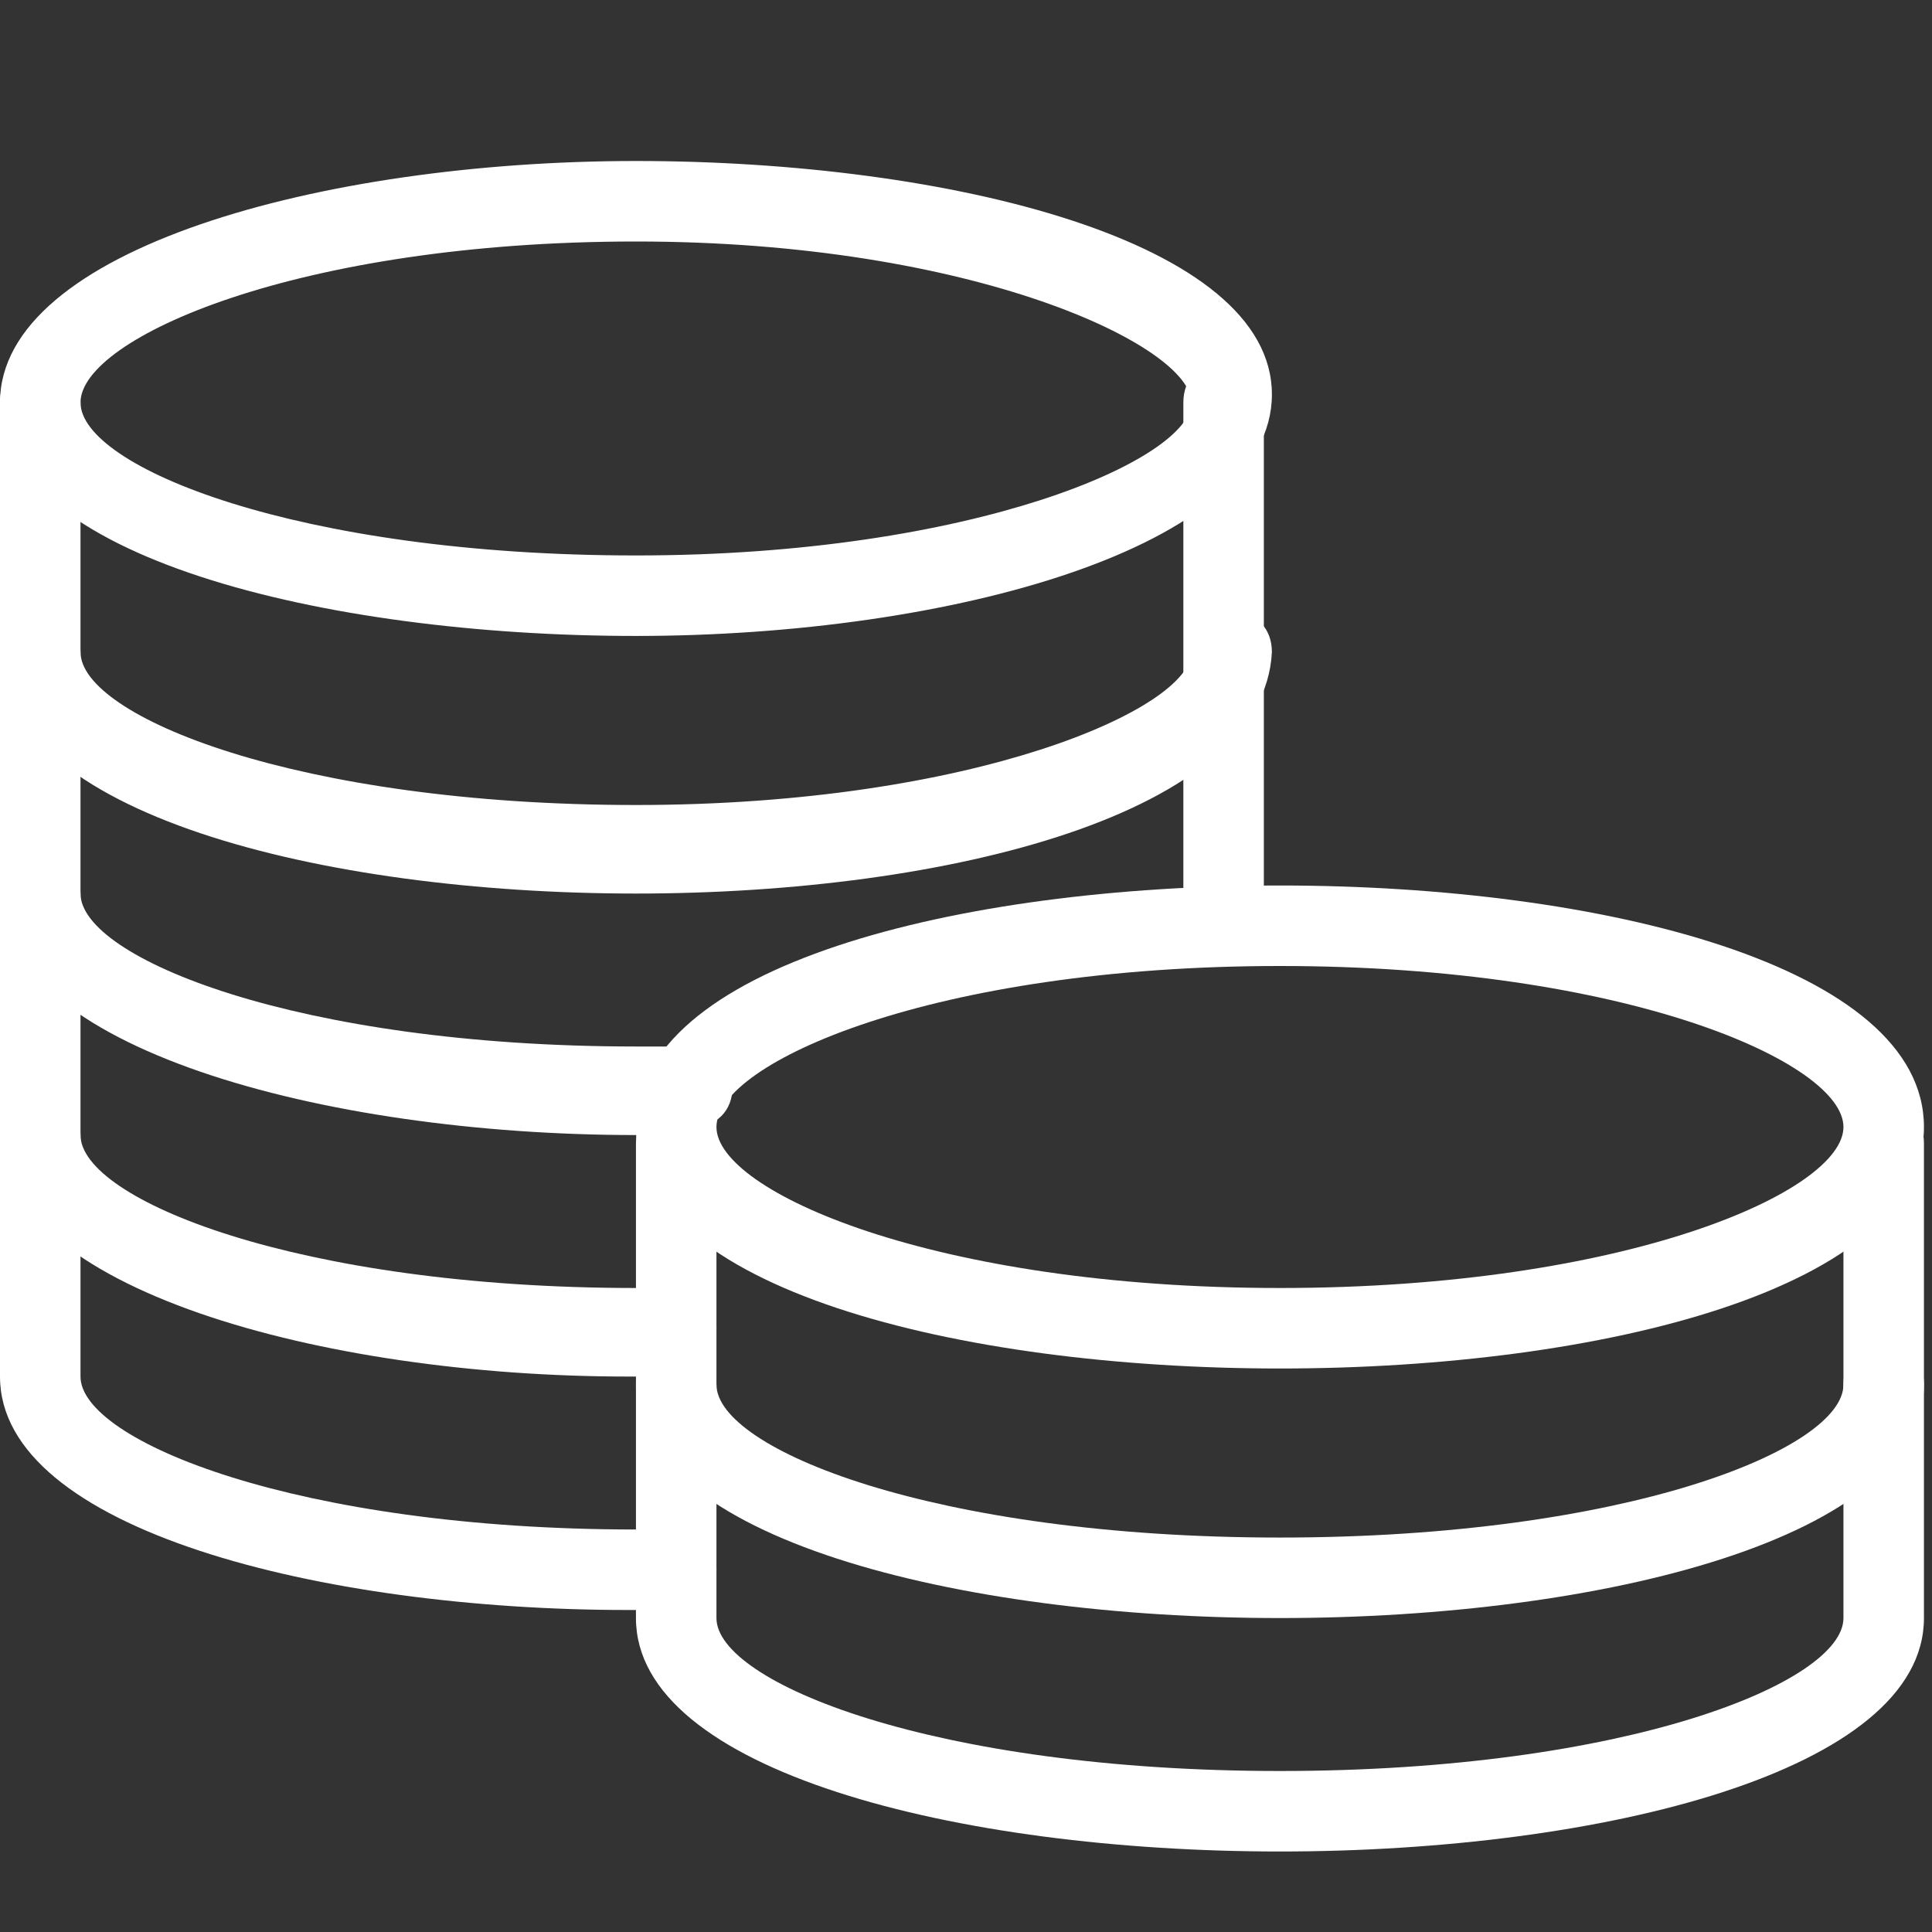 <?xml version="1.0" standalone="no"?><!DOCTYPE svg PUBLIC "-//W3C//DTD SVG 1.1//EN" "http://www.w3.org/Graphics/SVG/1.1/DTD/svg11.dtd"><svg t="1599636828338" class="icon" viewBox="0 0 1024 1024" version="1.1" xmlns="http://www.w3.org/2000/svg" p-id="733" xmlns:xlink="http://www.w3.org/1999/xlink" width="128" height="128"><rect x="0" y="0" width="1024" height="1024" fill="#333333" stroke="none"/><defs><style type="text/css"></style></defs><path d="M345.6 729.6h-12.8C170.667 729.6 0 682.667 0 601.6c0-12.8 8.533-21.333 21.333-21.333s21.333 8.533 21.333 21.333c0 34.133 115.2 81.067 294.4 81.067h21.333c12.8 0 21.333 8.533 21.333 21.333s-8.533 21.333-21.333 21.333c-4.267 4.267-8.533 4.267-12.8 4.267zM349.867 601.6H337.067C170.667 601.6 0 554.667 0 473.6c0-12.8 8.533-21.333 21.333-21.333s21.333 8.533 21.333 21.333c0 34.133 115.2 81.067 294.4 81.067h29.867c12.8 0 21.333 8.533 21.333 21.333s-8.533 21.333-21.333 21.333c-8.533 4.267-12.8 4.267-17.067 4.267zM337.067 473.6c-166.4 0-337.067-42.667-337.067-128 0-12.8 8.533-21.333 21.333-21.333s21.333 8.533 21.333 21.333C42.667 379.733 157.867 426.667 337.067 426.667s294.4-51.2 294.4-81.067c0-12.8 8.533-21.333 21.333-21.333s21.333 8.533 21.333 21.333c-4.267 85.333-170.667 128-337.067 128z" p-id="734" fill="#ffffff"></path><path d="M345.6 853.333h-12.8C170.667 853.333 0 810.667 0 729.6V213.333c0-12.8 8.533-21.333 21.333-21.333s21.333 8.533 21.333 21.333v516.267c0 34.133 115.2 81.067 294.4 81.067h21.333c12.8 0 21.333 8.533 21.333 21.333s-8.533 21.333-21.333 21.333h-12.8zM648.533 512c-12.8 0-21.333-8.533-21.333-21.333V213.333c0-12.8 8.533-21.333 21.333-21.333s21.333 8.533 21.333 21.333v277.333c0 12.8-8.533 21.333-21.333 21.333z" p-id="735" fill="#ffffff"></path><path d="M337.067 337.067C170.667 337.067 0 294.4 0 213.333s170.667-128 337.067-128c166.4 0 337.067 42.667 337.067 123.733s-170.667 128-337.067 128z m0-209.067C157.867 128 42.667 179.2 42.667 213.333s115.2 81.067 294.4 81.067 294.4-51.2 294.4-81.067-115.2-85.333-294.4-85.333zM678.4 857.6c-170.667 0-341.333-42.667-341.333-123.733 0-12.8 8.533-21.333 21.333-21.333s21.333 8.533 21.333 21.333c0 34.133 115.2 81.067 298.667 81.067s298.667-46.933 298.667-81.067c0-12.8 8.533-21.333 21.333-21.333s21.333 8.533 21.333 21.333c0 81.067-170.667 123.733-341.333 123.733z" p-id="736" fill="#ffffff"></path><path d="M678.4 981.333c-170.667 0-341.333-42.667-341.333-123.733v-251.733c0-12.8 8.533-21.333 21.333-21.333s21.333 8.533 21.333 21.333v251.733c0 34.133 115.2 81.067 298.667 81.067s298.667-46.933 298.667-81.067v-251.733c0-12.8 8.533-21.333 21.333-21.333s21.333 8.533 21.333 21.333v251.733c0 81.067-170.667 123.733-341.333 123.733z" p-id="737" fill="#ffffff"></path><path d="M678.4 725.333c-170.667 0-341.333-42.667-341.333-128s170.667-128 341.333-128 341.333 42.667 341.333 128-170.667 128-341.333 128z m0-213.333c-183.467 0-298.667 51.2-298.667 85.333s115.2 85.333 298.667 85.333 298.667-51.2 298.667-85.333-115.2-85.333-298.667-85.333z" p-id="738" fill="#ffffff"></path></svg>
